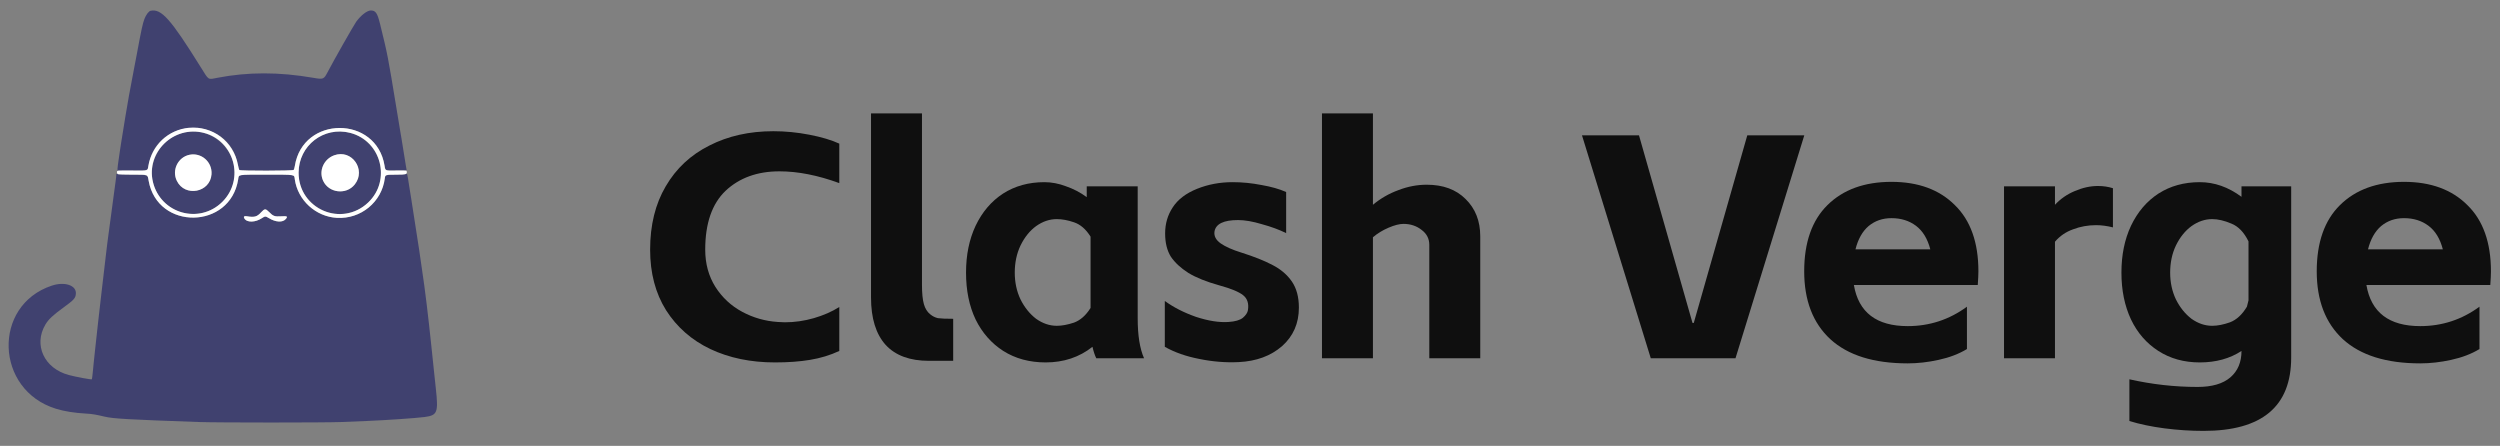 <svg xmlns="http://www.w3.org/2000/svg" width="157" height="28" fill="none" viewBox="0 0 157 28"><rect x="0" y="0" width="157" height="28" fill="#808080" stroke="none"/><g id="logo" clip-path="url(#clip0_189_16)"><g id="ä»£çç»"><path id="Vector" fill="#000" fill-opacity=".88" d="M155.711 21.92C155.205 22.227 154.611 22.453 153.931 22.6C153.265 22.747 152.618 22.82 151.991 22.82C149.858 22.82 148.238 22.313 147.131 21.3C146.038 20.287 145.491 18.867 145.491 17.04C145.491 15.227 145.978 13.84 146.951 12.88C147.938 11.907 149.278 11.42 150.971 11.42C152.651 11.42 153.978 11.907 154.951 12.88C155.938 13.84 156.431 15.227 156.431 17.04C156.431 17.24 156.418 17.527 156.391 17.9H148.611C148.905 19.62 150.031 20.48 151.991 20.48C153.365 20.48 154.605 20.073 155.711 19.26V21.92ZM153.411 15.66C153.238 14.993 152.938 14.5 152.511 14.18C152.085 13.86 151.571 13.7 150.971 13.7C150.411 13.7 149.931 13.867 149.531 14.2C149.145 14.533 148.871 15.02 148.711 15.66H153.411Z"/><path id="Vector_2" fill="#000" fill-opacity=".88" d="M138.386 27.06C137.572 27.06 136.752 27.007 135.926 26.9C135.112 26.793 134.379 26.64 133.726 26.44V23.82C135.152 24.14 136.579 24.3 138.006 24.3C138.912 24.3 139.599 24.1 140.066 23.7C140.532 23.3 140.766 22.747 140.766 22.04C140.032 22.52 139.159 22.76 138.146 22.76C137.159 22.76 136.292 22.52 135.546 22.04C134.799 21.56 134.226 20.9 133.826 20.06C133.426 19.207 133.226 18.227 133.226 17.12C133.226 16.013 133.426 15.033 133.826 14.18C134.239 13.313 134.812 12.64 135.546 12.16C136.292 11.68 137.159 11.44 138.146 11.44C139.066 11.44 139.939 11.747 140.766 12.36V11.7H143.886V22.46C143.886 25.527 142.052 27.06 138.386 27.06ZM136.286 17.12C136.286 17.733 136.406 18.293 136.646 18.8C136.899 19.307 137.226 19.713 137.626 20.02C138.039 20.313 138.472 20.46 138.926 20.46C139.259 20.46 139.632 20.387 140.046 20.24C140.459 20.08 140.812 19.753 141.106 19.26L141.206 18.86V15.16C140.926 14.587 140.566 14.213 140.126 14.04C139.686 13.853 139.286 13.76 138.926 13.76C138.472 13.76 138.039 13.907 137.626 14.2C137.226 14.493 136.899 14.9 136.646 15.42C136.406 15.927 136.286 16.493 136.286 17.12Z"/><path id="Vector_3" fill="#000" fill-opacity=".88" d="M129.052 11.7V12.86C129.399 12.487 129.812 12.2 130.292 12C130.786 11.787 131.272 11.68 131.752 11.68C132.086 11.68 132.399 11.727 132.692 11.82V14.28C132.319 14.187 131.966 14.14 131.632 14.14C131.126 14.14 130.646 14.227 130.192 14.4C129.739 14.56 129.359 14.82 129.052 15.18V22.5H125.852V11.7H129.052Z"/><path id="Vector_4" fill="#000" fill-opacity=".88" d="M123.524 21.92C123.017 22.227 122.424 22.453 121.744 22.6C121.077 22.747 120.43 22.82 119.804 22.82C117.67 22.82 116.05 22.313 114.944 21.3C113.85 20.287 113.304 18.867 113.304 17.04C113.304 15.227 113.79 13.84 114.764 12.88C115.75 11.907 117.09 11.42 118.784 11.42C120.464 11.42 121.79 11.907 122.764 12.88C123.75 13.84 124.244 15.227 124.244 17.04C124.244 17.24 124.23 17.527 124.204 17.9H116.424C116.717 19.62 117.844 20.48 119.804 20.48C121.177 20.48 122.417 20.073 123.524 19.26V21.92ZM121.224 15.66C121.05 14.993 120.75 14.5 120.324 14.18C119.897 13.86 119.384 13.7 118.784 13.7C118.224 13.7 117.744 13.867 117.344 14.2C116.957 14.533 116.684 15.02 116.524 15.66H121.224Z"/><path id="Vector_5" fill="#000" fill-opacity=".88" d="M99.349 8.5H102.929L106.289 20.28H106.369L109.729 8.5H113.309L108.989 22.5H103.669L99.349 8.5Z"/><path id="Vector_6" fill="#000" fill-opacity=".88" d="M86.22 7.12V12.86C86.7 12.46 87.234 12.153 87.82 11.94C88.407 11.713 89 11.6 89.6 11.6C90.627 11.6 91.44 11.9 92.04 12.5C92.653 13.1 92.96 13.88 92.96 14.84V22.5H89.76V15.38C89.76 14.993 89.6 14.68 89.28 14.44C88.96 14.187 88.58 14.06 88.14 14.06C87.887 14.06 87.573 14.14 87.2 14.3C86.827 14.46 86.5 14.66 86.22 14.9V22.5H83.02V7.12H86.22Z"/><path id="Vector_7" fill="#000" fill-opacity=".88" d="M77.79 22.74C76.977 22.78 76.15 22.713 75.31 22.54C74.483 22.38 73.763 22.127 73.15 21.78V18.9C73.697 19.3 74.35 19.633 75.11 19.9C75.883 20.153 76.563 20.26 77.15 20.22C77.563 20.193 77.863 20.107 78.05 19.96C78.237 19.8 78.343 19.64 78.37 19.48C78.436 19.067 78.337 18.753 78.07 18.54C77.803 18.327 77.303 18.12 76.57 17.92C75.757 17.693 75.11 17.433 74.63 17.14C74.15 16.833 73.783 16.493 73.53 16.12C73.29 15.733 73.17 15.247 73.17 14.66C73.17 14.047 73.33 13.5 73.65 13.02C73.97 12.527 74.477 12.14 75.17 11.86C75.863 11.58 76.61 11.44 77.41 11.44C78.01 11.44 78.617 11.5 79.23 11.62C79.843 11.727 80.356 11.873 80.77 12.06V14.64C80.343 14.427 79.837 14.24 79.25 14.08C78.677 13.907 78.177 13.82 77.75 13.82C76.843 13.82 76.35 14.06 76.27 14.54C76.23 14.82 76.356 15.067 76.65 15.28C76.957 15.493 77.39 15.687 77.95 15.86C78.75 16.113 79.403 16.373 79.91 16.64C80.43 16.907 80.837 17.253 81.13 17.68C81.423 18.107 81.57 18.653 81.57 19.32C81.57 20.307 81.216 21.113 80.51 21.74C79.803 22.353 78.897 22.687 77.79 22.74Z"/><path id="Vector_8" fill="#000" fill-opacity=".88" d="M65.667 22.76C64.654 22.76 63.767 22.52 63.007 22.04C62.26 21.56 61.68 20.9 61.267 20.06C60.867 19.22 60.667 18.24 60.667 17.12C60.667 16.013 60.867 15.033 61.267 14.18C61.68 13.313 62.254 12.64 62.987 12.16C63.734 11.68 64.6 11.44 65.587 11.44C66.04 11.44 66.494 11.527 66.947 11.7C67.414 11.86 67.847 12.087 68.247 12.38V11.7H71.447V19.98C71.447 21.06 71.58 21.9 71.847 22.5H68.847C68.754 22.313 68.674 22.073 68.607 21.78C67.78 22.433 66.8 22.76 65.667 22.76ZM63.727 17.12C63.727 17.733 63.847 18.293 64.087 18.8C64.34 19.307 64.667 19.713 65.067 20.02C65.48 20.313 65.914 20.46 66.367 20.46C66.687 20.46 67.047 20.393 67.447 20.26C67.847 20.113 68.194 19.807 68.487 19.34V14.86C68.194 14.393 67.847 14.093 67.447 13.96C67.06 13.827 66.7 13.76 66.367 13.76C65.914 13.76 65.48 13.907 65.067 14.2C64.667 14.493 64.34 14.9 64.087 15.42C63.847 15.927 63.727 16.493 63.727 17.12Z"/><path id="Vector_9" fill="#000" fill-opacity=".88" d="M58.34 22.66C57.14 22.66 56.233 22.327 55.62 21.66C55.007 20.98 54.7 19.987 54.7 18.68V7.12H57.9V17.88C57.9 18.413 57.94 18.82 58.02 19.1C58.1 19.38 58.233 19.593 58.42 19.74C58.566 19.86 58.727 19.94 58.9 19.98C59.087 20.007 59.407 20.02 59.86 20.02V22.66H58.34Z"/><path id="Vector_10" fill="#000" fill-opacity=".88" d="M48.668 22.76C47.148 22.76 45.795 22.48 44.608 21.92C43.435 21.36 42.508 20.547 41.828 19.48C41.161 18.413 40.828 17.147 40.828 15.68C40.828 14.133 41.155 12.807 41.808 11.7C42.461 10.58 43.375 9.727 44.548 9.14C45.721 8.54 47.061 8.24 48.568 8.24C49.315 8.24 50.068 8.313 50.828 8.46C51.588 8.607 52.215 8.793 52.708 9.02V11.5C51.361 11.007 50.108 10.76 48.948 10.76C47.561 10.76 46.435 11.167 45.568 11.98C44.715 12.793 44.288 14.027 44.288 15.68C44.288 16.56 44.501 17.34 44.928 18.02C45.355 18.687 45.915 19.207 46.608 19.58C47.301 19.953 48.048 20.167 48.848 20.22L49.288 20.24C49.901 20.24 50.508 20.153 51.108 19.98C51.708 19.807 52.241 19.573 52.708 19.28V22.04C52.135 22.307 51.521 22.493 50.868 22.6C50.228 22.707 49.495 22.76 48.668 22.76Z"/></g><g id="svgg"><path id="path0" fill="#40416F" fill-rule="evenodd" d="M9.458 0.677C9.34 0.703 9.173 0.923 9.071 1.189C8.961 1.474 8.879 1.853 8.584 3.443C8.546 3.646 8.482 3.985 8.44 4.196C8.37 4.551 8.3 4.924 8.181 5.573C8.156 5.714 8.12 5.901 8.102 5.989C8.067 6.164 8.07 6.15 7.882 7.271C7.741 8.111 7.683 8.473 7.605 8.984C7.578 9.169 7.534 9.45 7.51 9.609C7.418 10.193 7.363 10.651 7.381 10.679C7.391 10.695 7.384 10.713 7.366 10.719C7.349 10.725 7.755 10.725 8.269 10.72C9.33 10.71 9.266 10.728 9.317 10.419C9.836 7.277 14.359 7.221 14.942 10.349C14.972 10.506 15.01 10.652 15.028 10.674C15.079 10.736 18.393 10.731 18.445 10.669C18.466 10.644 18.497 10.532 18.515 10.421C19.019 7.25 23.64 7.239 24.151 10.407C24.203 10.731 24.169 10.718 24.899 10.707C25.244 10.702 25.531 10.705 25.537 10.714C25.543 10.722 25.543 10.71 25.537 10.685C25.53 10.661 25.504 10.506 25.478 10.341C25.452 10.176 25.409 9.908 25.382 9.745C25.315 9.331 25.247 8.909 25.208 8.664C25.19 8.549 25.16 8.376 25.142 8.279C25.124 8.183 25.016 7.527 24.901 6.822C24.363 3.535 24.342 3.424 23.872 1.522C23.698 0.813 23.59 0.656 23.284 0.658C23.054 0.659 22.664 0.961 22.373 1.361C22.22 1.572 20.944 3.82 20.575 4.528C20.337 4.985 20.309 4.996 19.665 4.885C17.516 4.514 15.57 4.515 13.65 4.886C13.041 5.004 13.13 5.06 12.617 4.236C10.72 1.189 10.134 0.529 9.458 0.677ZM11.793 8.28C9.878 8.545 8.894 10.771 10.005 12.327C11.253 14.077 13.909 13.682 14.61 11.642C15.213 9.889 13.65 8.023 11.793 8.28ZM20.982 8.28C18.879 8.571 17.994 11.156 19.485 12.653C21.17 14.345 24.011 13.122 23.916 10.746C23.855 9.218 22.491 8.072 20.982 8.28ZM12.619 9.804C13.059 10.004 13.319 10.45 13.284 10.944C13.202 12.093 11.617 12.397 11.107 11.361C10.63 10.392 11.636 9.356 12.619 9.804ZM21.875 9.785C22.403 10.051 22.683 10.71 22.487 11.226C22.038 12.412 20.305 12.212 20.189 10.961C20.108 10.094 21.107 9.397 21.875 9.785ZM7.302 11.003C7.302 11.06 7.282 11.245 7.256 11.414C7.201 11.78 7.012 13.193 6.869 14.301C6.843 14.503 6.807 14.77 6.789 14.893C6.771 15.017 6.741 15.247 6.723 15.406C6.705 15.564 6.669 15.867 6.643 16.078C6.557 16.785 6.419 17.957 6.358 18.512C6.315 18.901 6.288 19.135 6.164 20.21C6.105 20.721 6.038 21.337 5.971 21.971C5.943 22.236 5.908 22.56 5.894 22.692C5.88 22.824 5.85 23.127 5.828 23.365C5.805 23.602 5.779 23.807 5.768 23.819C5.741 23.85 4.775 23.672 4.326 23.552C2.776 23.141 2.09 21.663 2.853 20.379C3.045 20.055 3.324 19.793 3.987 19.312C4.651 18.83 4.745 18.724 4.765 18.441C4.802 17.915 4.058 17.669 3.247 17.94C-0.491 19.186 -0.312 24.488 3.508 25.667C4.047 25.833 4.648 25.93 5.426 25.975C5.798 25.997 6.021 26.034 6.58 26.167C7.112 26.293 8.024 26.345 12.491 26.503C13.67 26.545 20.433 26.545 21.439 26.503C21.864 26.486 22.572 26.457 23.012 26.439C24.249 26.389 26.148 26.258 26.679 26.187C27.468 26.08 27.535 25.908 27.371 24.405C27.344 24.159 27.3 23.741 27.272 23.477C27.245 23.212 27.201 22.787 27.173 22.532C27.146 22.276 27.104 21.873 27.079 21.635C26.985 20.738 26.875 19.758 26.793 19.089C26.672 18.101 26.634 17.826 26.456 16.607C26.4 16.228 26.342 15.824 26.326 15.71C26.309 15.595 26.281 15.415 26.264 15.31C26.246 15.204 26.159 14.642 26.07 14.06C25.981 13.479 25.872 12.78 25.829 12.507C25.785 12.234 25.729 11.881 25.703 11.723C25.678 11.564 25.639 11.315 25.616 11.169C25.583 10.95 25.567 10.909 25.527 10.929C25.5 10.942 25.204 10.96 24.87 10.969C24.171 10.988 24.194 10.981 24.166 11.202C23.978 12.685 22.663 13.77 21.157 13.682C19.822 13.605 18.699 12.576 18.512 11.26C18.468 10.948 18.603 10.97 16.735 10.97C14.869 10.97 15.008 10.947 14.958 11.263C14.464 14.419 9.893 14.487 9.333 11.348C9.263 10.955 9.351 10.988 8.318 10.97C7.821 10.961 7.389 10.941 7.358 10.926C7.311 10.903 7.302 10.915 7.302 11.003ZM16.896 13.31C17.155 13.575 17.247 13.609 17.651 13.584C18.035 13.561 18.084 13.586 17.96 13.742C17.767 13.988 17.322 13.968 16.877 13.694C16.68 13.573 16.642 13.573 16.462 13.693C16.028 13.982 15.498 13.991 15.341 13.712C15.279 13.601 15.338 13.553 15.502 13.58C15.985 13.66 16.139 13.616 16.406 13.324C16.617 13.094 16.683 13.092 16.896 13.31Z" clip-rule="evenodd"/><path id="path1" fill="#fff" fill-rule="evenodd" d="M11.85 8.025C10.571 8.147 9.537 9.12 9.318 10.409C9.262 10.74 9.344 10.717 8.294 10.707C7.787 10.702 7.379 10.708 7.387 10.722C7.396 10.735 7.389 10.746 7.372 10.746C7.318 10.746 7.341 10.907 7.4 10.939C7.434 10.957 7.825 10.97 8.319 10.97C9.332 10.97 9.261 10.943 9.333 11.348C9.89 14.487 14.464 14.418 14.958 11.263C15.008 10.947 14.869 10.97 16.735 10.97C18.603 10.97 18.468 10.948 18.512 11.26C18.699 12.576 19.822 13.605 21.157 13.682C22.663 13.77 23.978 12.685 24.166 11.201C24.195 10.975 24.209 10.97 24.87 10.97C25.541 10.97 25.591 10.95 25.53 10.714C25.528 10.705 25.244 10.702 24.899 10.707C24.169 10.718 24.203 10.731 24.151 10.407C23.64 7.239 19.019 7.25 18.515 10.421C18.497 10.532 18.466 10.644 18.445 10.669C18.393 10.731 15.079 10.736 15.028 10.674C15.01 10.652 14.972 10.506 14.942 10.349C14.668 8.879 13.344 7.883 11.85 8.025ZM12.802 8.345C14.723 8.837 15.376 11.261 13.967 12.67C12.523 14.114 10.08 13.417 9.604 11.425C9.157 9.557 10.917 7.863 12.802 8.345ZM21.992 8.345C23.948 8.845 24.586 11.323 23.119 12.717C21.457 14.296 18.751 13.133 18.754 10.842C18.756 9.136 20.333 7.92 21.992 8.345ZM11.894 9.72C11.17 9.873 10.777 10.692 11.107 11.361C11.617 12.397 13.202 12.093 13.284 10.944C13.339 10.173 12.644 9.561 11.894 9.72ZM20.986 9.752C20.331 9.987 20.008 10.73 20.29 11.349C20.645 12.127 21.746 12.258 22.276 11.586C23.011 10.652 22.097 9.352 20.986 9.752ZM16.406 13.324C16.139 13.616 15.985 13.66 15.502 13.58C15.338 13.553 15.279 13.601 15.341 13.712C15.498 13.991 16.028 13.982 16.462 13.693C16.642 13.573 16.68 13.573 16.877 13.694C17.322 13.968 17.767 13.988 17.96 13.742C18.084 13.586 18.035 13.561 17.651 13.584C17.247 13.609 17.155 13.575 16.896 13.31C16.683 13.092 16.617 13.094 16.406 13.324Z" clip-rule="evenodd"/></g></g><defs><clipPath id="clip0_189_16"><rect width="157" height="27" fill="#fff" transform="translate(0 0.5)"/></clipPath></defs></svg>